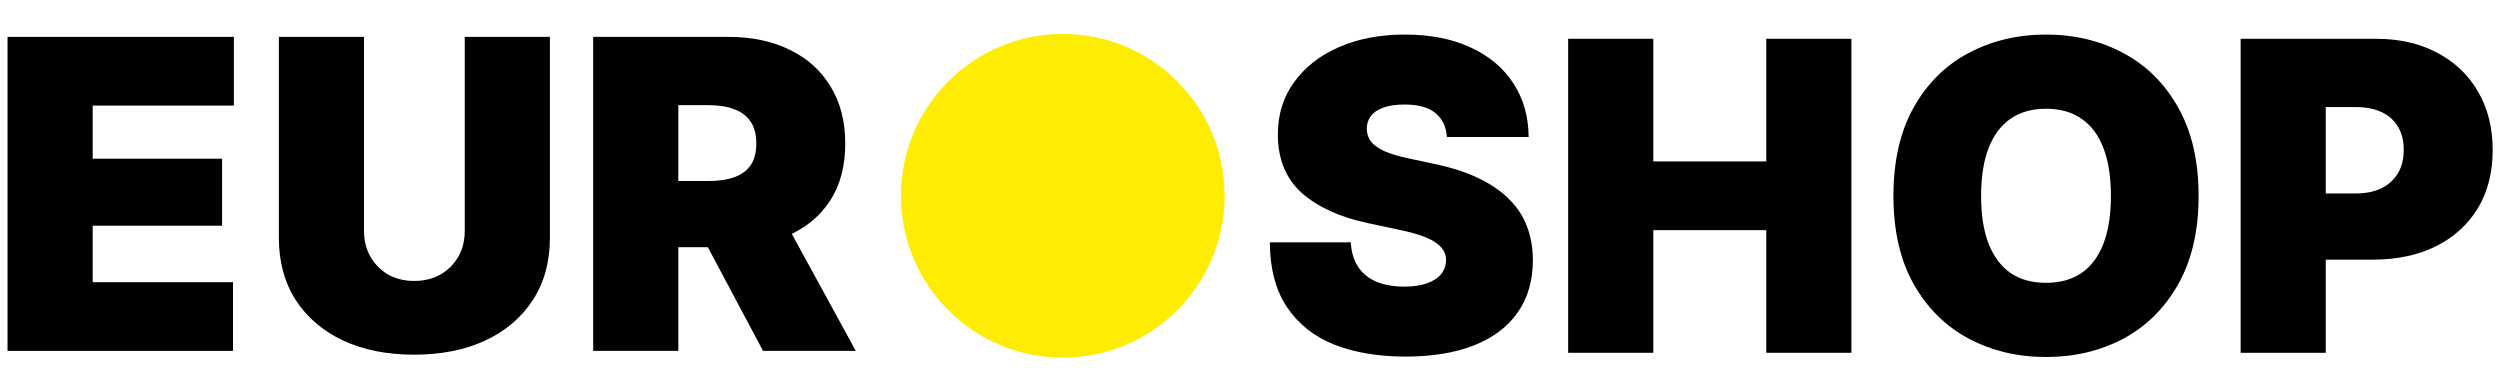 <svg width="166" height="26" viewBox="0 0 166 26" fill="none" xmlns="http://www.w3.org/2000/svg">
<path d="M39.387 23.299V2.449H48.371C49.92 2.449 51.273 2.733 52.429 3.302C53.596 3.862 54.501 4.674 55.144 5.737C55.797 6.791 56.124 8.056 56.124 9.53C56.124 11.022 55.793 12.282 55.13 13.308C54.468 14.334 53.54 15.108 52.346 15.631C51.151 16.153 49.761 16.415 48.175 16.415H42.802V12.02H47.028C47.7 12.02 48.273 11.937 48.749 11.768C49.225 11.601 49.589 11.335 49.841 10.971C50.093 10.607 50.218 10.127 50.218 9.53C50.218 8.932 50.093 8.447 49.841 8.074C49.589 7.701 49.225 7.426 48.749 7.249C48.273 7.071 47.7 6.983 47.028 6.983H45.041V23.299H39.387ZM50.666 23.299L45.572 13.728H51.59L56.824 23.299H50.666Z" fill="black"/>
<path d="M30.859 2.449H36.513V15.799C36.513 17.385 36.135 18.761 35.379 19.927C34.623 21.084 33.569 21.979 32.217 22.614C30.864 23.239 29.292 23.551 27.501 23.551C25.709 23.551 24.137 23.239 22.785 22.614C21.441 21.979 20.392 21.084 19.636 19.927C18.89 18.761 18.517 17.385 18.517 15.799V2.449H24.17V15.323C24.17 15.976 24.315 16.554 24.604 17.058C24.893 17.553 25.285 17.945 25.779 18.234C26.283 18.514 26.857 18.654 27.501 18.654C28.154 18.654 28.732 18.514 29.236 18.234C29.74 17.945 30.136 17.553 30.425 17.058C30.715 16.554 30.859 15.976 30.859 15.323V2.449Z" fill="black"/>
<path d="M0.5 23.299V2.449H15.529V7.011H6.154V10.537H14.746V14.987H6.154V18.738H15.473V23.299H0.5Z" fill="black"/>
<path d="M81.318 13C81.318 18.936 76.506 23.747 70.57 23.747C64.635 23.747 59.823 18.936 59.823 13C59.823 7.064 64.635 2.253 70.57 2.253C76.506 2.253 81.318 7.064 81.318 13Z" fill="#FEED02"/>
<path d="M148.778 23.425V2.575H157.762C159.311 2.575 160.663 2.882 161.82 3.498C162.986 4.105 163.891 4.963 164.535 6.073C165.188 7.183 165.514 8.48 165.514 9.963C165.514 11.456 165.183 12.748 164.521 13.84C163.859 14.922 162.93 15.761 161.736 16.358C160.542 16.946 159.152 17.24 157.566 17.24H152.192V12.846H156.418C157.09 12.846 157.664 12.729 158.14 12.496C158.616 12.254 158.979 11.918 159.231 11.489C159.483 11.059 159.609 10.551 159.609 9.963C159.609 9.357 159.483 8.844 159.231 8.424C158.979 7.995 158.616 7.668 158.14 7.444C157.664 7.221 157.09 7.109 156.418 7.109H154.431V23.425H148.778Z" fill="black"/>
<path d="M135.855 23.705C133.961 23.705 132.245 23.295 130.705 22.474C129.175 21.653 127.963 20.449 127.067 18.863C126.171 17.268 125.724 15.318 125.724 13.014C125.724 10.691 126.171 8.732 127.067 7.137C127.963 5.541 129.175 4.338 130.705 3.526C132.245 2.705 133.961 2.295 135.855 2.295C137.749 2.295 139.461 2.705 140.991 3.526C142.521 4.338 143.734 5.541 144.629 7.137C145.534 8.732 145.987 10.691 145.987 13.014C145.987 15.328 145.534 17.282 144.629 18.877C143.734 20.463 142.521 21.667 140.991 22.488C139.461 23.299 137.749 23.705 135.855 23.705ZM135.855 18.779C136.797 18.779 137.586 18.56 138.22 18.122C138.864 17.674 139.349 17.021 139.675 16.163C140.002 15.304 140.165 14.255 140.165 13.014C140.165 11.764 140.002 10.71 139.675 9.851C139.349 8.984 138.864 8.331 138.22 7.892C137.586 7.444 136.797 7.221 135.855 7.221C134.922 7.221 134.134 7.444 133.49 7.892C132.856 8.331 132.371 8.984 132.035 9.851C131.708 10.71 131.545 11.764 131.545 13.014C131.545 14.255 131.708 15.304 132.035 16.163C132.371 17.021 132.856 17.674 133.49 18.122C134.134 18.56 134.922 18.779 135.855 18.779Z" fill="black"/>
<path d="M104.125 23.425V2.575H109.779V10.719H117.28V2.575H122.933V23.425H117.28V15.281H109.779V23.425H104.125Z" fill="black"/>
<path d="M93.33 23.677C91.52 23.677 89.939 23.411 88.586 22.88C87.243 22.339 86.198 21.508 85.451 20.389C84.705 19.269 84.327 17.837 84.318 16.093H89.692C89.729 16.727 89.887 17.264 90.167 17.702C90.457 18.14 90.858 18.472 91.371 18.695C91.893 18.919 92.518 19.031 93.246 19.031C93.852 19.031 94.361 18.957 94.771 18.807C95.182 18.658 95.49 18.453 95.695 18.192C95.909 17.921 96.017 17.613 96.017 17.268C96.017 16.951 95.914 16.676 95.709 16.442C95.513 16.2 95.186 15.981 94.729 15.785C94.272 15.589 93.656 15.412 92.882 15.253L90.783 14.805C88.945 14.413 87.495 13.746 86.431 12.804C85.377 11.852 84.85 10.56 84.85 8.928C84.85 7.603 85.209 6.446 85.927 5.457C86.645 4.459 87.634 3.685 88.894 3.134C90.163 2.575 91.623 2.295 93.274 2.295C94.963 2.295 96.418 2.579 97.64 3.148C98.871 3.708 99.818 4.501 100.481 5.527C101.152 6.544 101.493 7.734 101.502 9.096H96.073C96.026 8.415 95.774 7.888 95.317 7.514C94.869 7.132 94.188 6.941 93.274 6.941C92.695 6.941 92.22 7.011 91.847 7.151C91.473 7.281 91.198 7.468 91.021 7.71C90.844 7.953 90.755 8.228 90.755 8.536C90.755 8.862 90.848 9.152 91.035 9.404C91.231 9.646 91.534 9.861 91.945 10.047C92.364 10.225 92.901 10.383 93.554 10.523L95.261 10.887C96.409 11.13 97.393 11.451 98.214 11.852C99.044 12.254 99.72 12.725 100.243 13.266C100.775 13.798 101.162 14.399 101.404 15.071C101.656 15.743 101.782 16.475 101.782 17.268C101.782 18.64 101.442 19.806 100.761 20.767C100.089 21.718 99.123 22.441 97.864 22.936C96.605 23.43 95.093 23.677 93.33 23.677Z" fill="black"/>
</svg>

